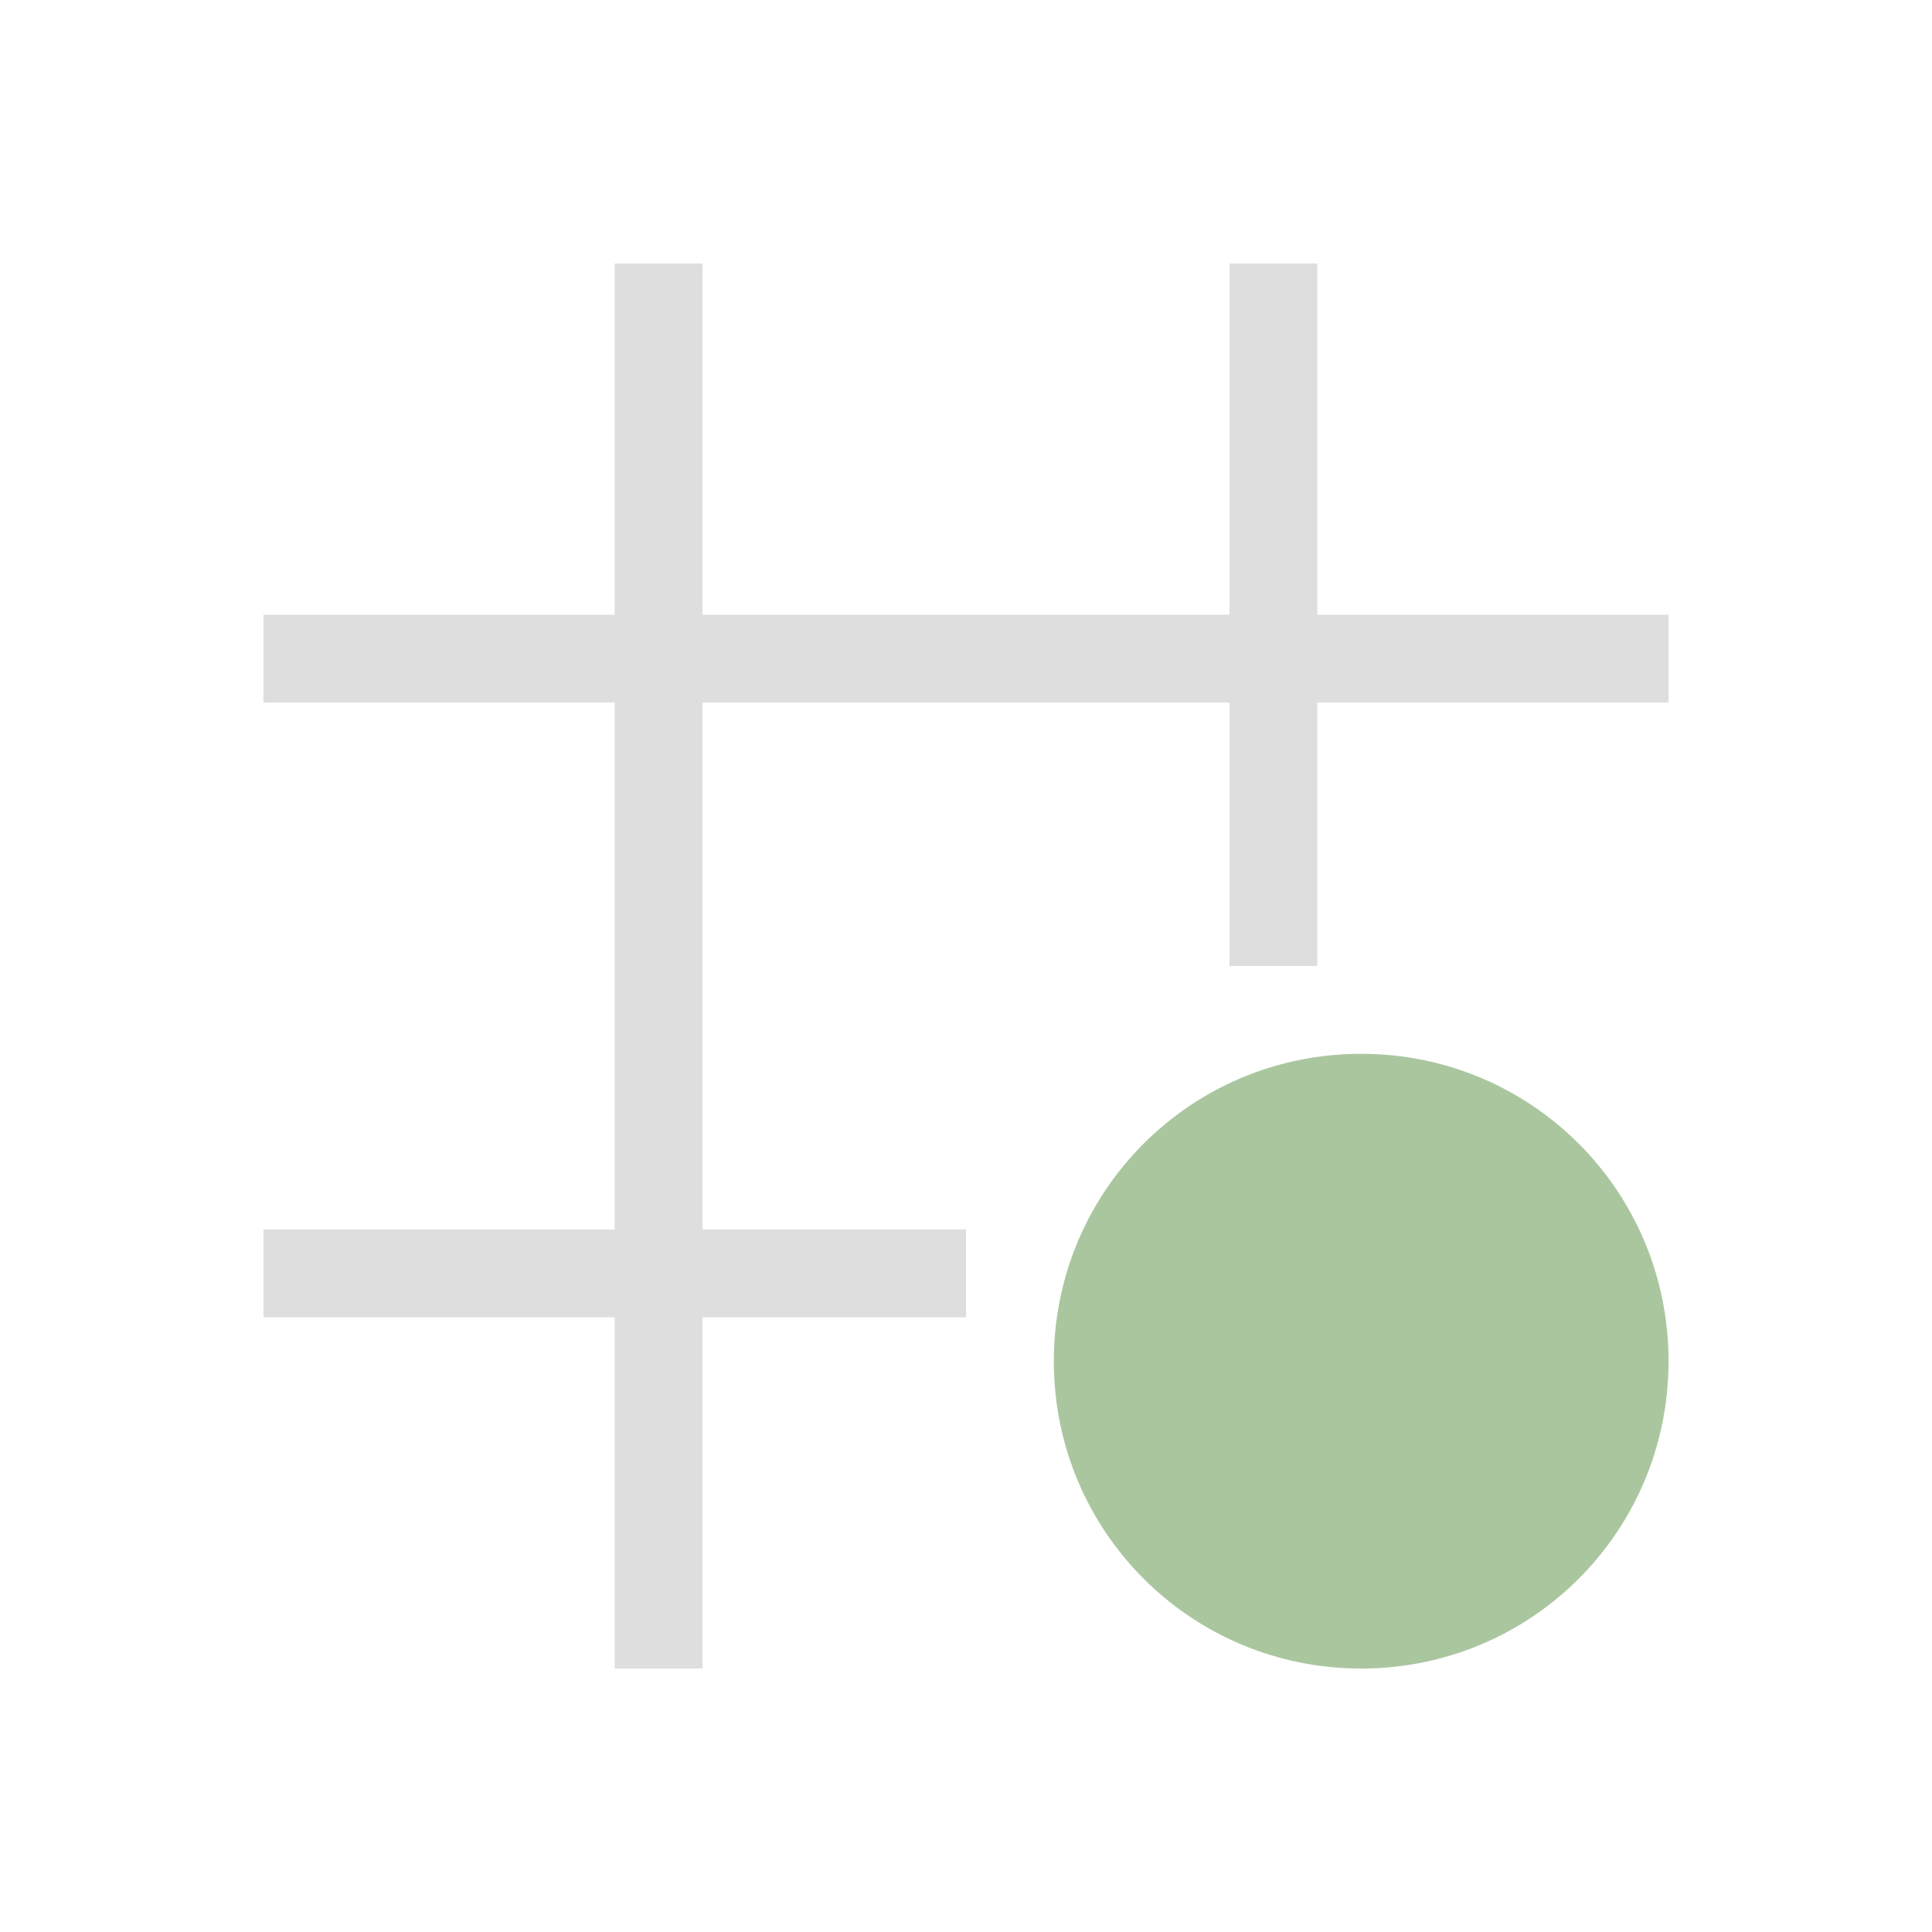 <svg xmlns="http://www.w3.org/2000/svg" viewBox="0 0 22 22">
  <defs id="defs3051">
    <style type="text/css" id="current-color-scheme">
      .ColorScheme-Text {
        color:#dedede;
      }
      </style>
  </defs>
 <path 
     style="fill:currentColor;fill-opacity:1;stroke:none" 
     d="M 7 3 L 7 7 L 3 7 L 3 8 L 7 8 L 7 14 L 3 14 L 3 15 L 7 15 L 7 19 L 8 19 L 8 15 L 11 15 L 11 14 L 8 14 L 8 8 L 14 8 L 14 11 L 15 11 L 15 8 L 19 8 L 19 7 L 15 7 L 15 3 L 14 3 L 14 7 L 8 7 L 8 3 L 7 3 z "
     class="ColorScheme-Text"
     />
    <path
     style="fill:#aac69f;fill-opacity:1;stroke:none"
     d="M 15.5 12 C 13.561 12 12 13.561 12 15.5 C 12 17.439 13.561 19 15.5 19 C 17.439 19 19 17.439 19 15.5 C 19 13.561 17.439 12 15.5 12 z "
     />
</svg>
